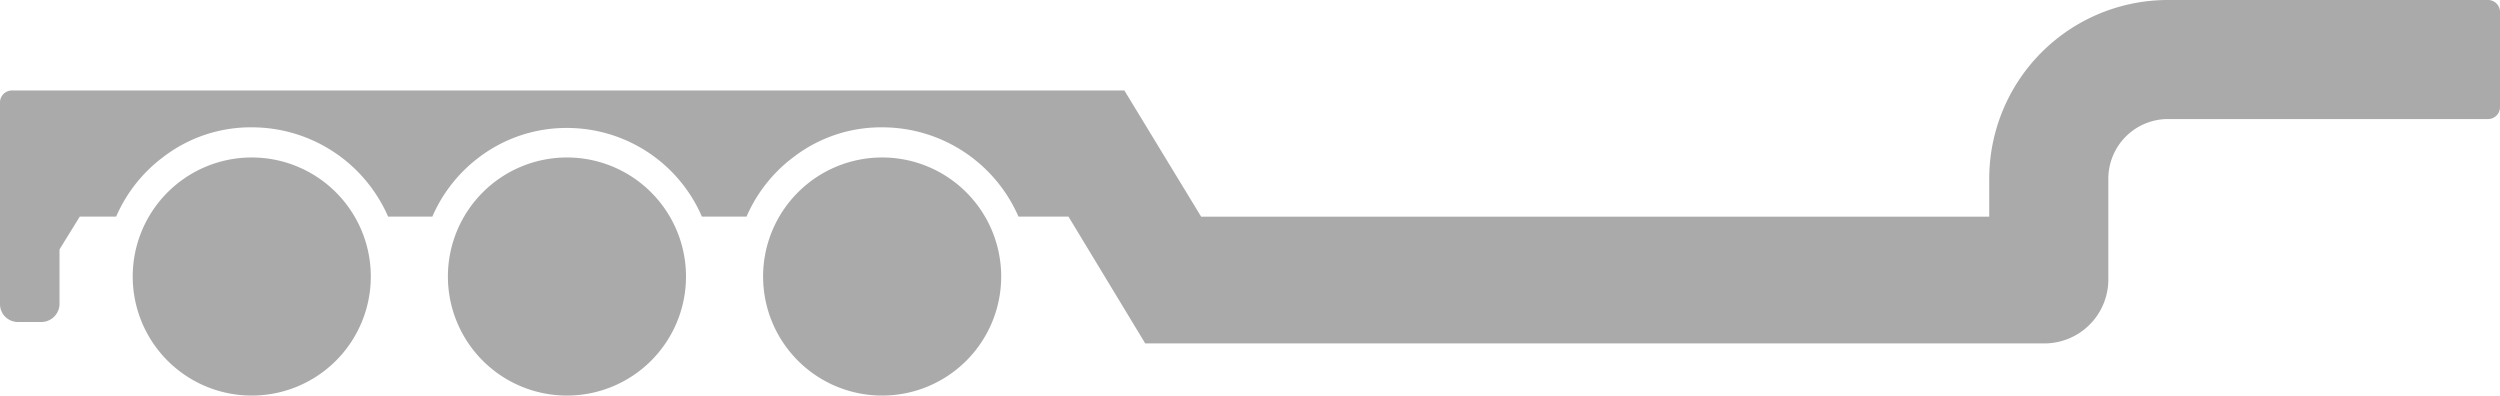 <svg xmlns="http://www.w3.org/2000/svg" width="52.5" height="8.307" viewBox="0 0 52.5 8.307">
  <g id="Group_81872" data-name="Group 81872" transform="translate(-147.25 -366.135)">
    <path id="Path_36467" data-name="Path 36467" d="M18.82,262.942a2.5,2.5,0,1,0-2.5,2.5,2.5,2.5,0,0,0,2.5-2.5" transform="translate(149.455 109)" fill="#aaa"/>
    <path id="Path_36469" data-name="Path 36469" d="M53.5,258.046v2a.251.251,0,0,1-.25.25H46.525a1.254,1.254,0,0,0-1.25,1.25v2.112a1.344,1.344,0,0,1-1.35,1.35H25.05l-1.612-2.663h-1.05a3.12,3.12,0,0,0-2.862-1.875,3.013,3.013,0,0,0-1.862.625,3.1,3.1,0,0,0-.987,1.25h-.937a3.085,3.085,0,0,0-2.837-1.862,3.035,3.035,0,0,0-1.837.612,3.1,3.1,0,0,0-.987,1.25H9.15a3.12,3.12,0,0,0-2.862-1.875,3.013,3.013,0,0,0-1.862.625,3.1,3.1,0,0,0-.987,1.25H2.675l-.425.688v1.15a.384.384,0,0,1-.375.375h-.5A.376.376,0,0,1,1,264.183v-4.237a.251.251,0,0,1,.25-.25H24.612l1.612,2.65h16.55v-.8a3.753,3.753,0,0,1,3.75-3.75H53.25a.251.251,0,0,1,.25.25" transform="translate(146.25 108.339)" fill="#aaa"/>
    <path id="Path_36479" data-name="Path 36479" d="M8.23,262.942a2.5,2.5,0,1,0-2.5,2.5,2.5,2.5,0,0,0,2.5-2.5" transform="translate(146.807 109)" fill="#aaa"/>
    <path id="Path_36480" data-name="Path 36480" d="M13.525,262.942a2.5,2.5,0,1,0-2.5,2.5,2.5,2.5,0,0,0,2.5-2.5" transform="translate(148.131 109)" fill="#aaa"/>
  </g>
</svg>
